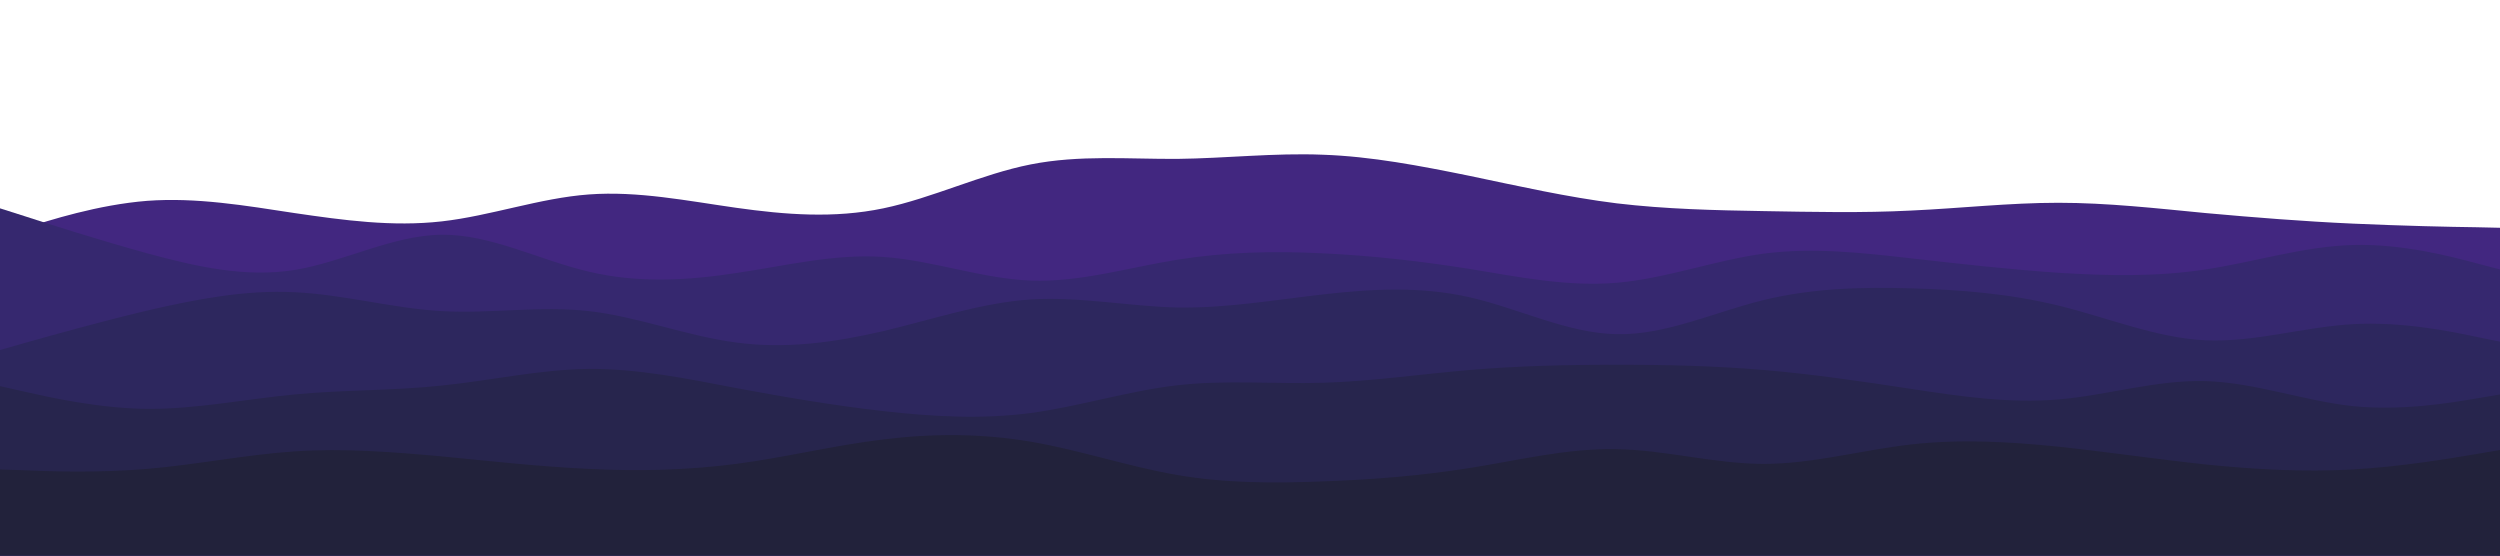 <svg id="visual" viewBox="0 0 900 200" width="900" height="200" xmlns="http://www.w3.org/2000/svg" xmlns:xlink="http://www.w3.org/1999/xlink" version="1.1"><path d="M0 85L8.8 82.2C17.7 79.3 35.3 73.7 53 72.3C70.7 71 88.3 74 106 76.7C123.7 79.3 141.3 81.7 159 79.7C176.7 77.7 194.3 71.3 212 70C229.7 68.7 247.3 72.3 265 74.8C282.7 77.3 300.3 78.7 318 75C335.7 71.3 353.3 62.7 371 59.2C388.7 55.7 406.3 57.3 423.8 57.2C441.3 57 458.7 55 476.2 55.7C493.7 56.3 511.3 59.7 529 63.3C546.7 67 564.3 71 582 73.2C599.7 75.3 617.3 75.7 635 76C652.7 76.3 670.3 76.7 688 75.8C705.7 75 723.3 73 741 73C758.7 73 776.3 75 794 76.7C811.7 78.3 829.3 79.7 847 80.5C864.7 81.3 882.3 81.7 891.2 81.8L900 82L900 201L891.2 201C882.3 201 864.7 201 847 201C829.3 201 811.7 201 794 201C776.3 201 758.7 201 741 201C723.3 201 705.7 201 688 201C670.3 201 652.7 201 635 201C617.3 201 599.7 201 582 201C564.3 201 546.7 201 529 201C511.3 201 493.7 201 476.2 201C458.7 201 441.3 201 423.8 201C406.3 201 388.7 201 371 201C353.3 201 335.7 201 318 201C300.3 201 282.7 201 265 201C247.3 201 229.7 201 212 201C194.3 201 176.7 201 159 201C141.3 201 123.7 201 106 201C88.3 201 70.7 201 53 201C35.3 201 17.7 201 8.8 201L0 201Z" fill="#422780"></path><path d="M0 75L8.8 77.8C17.7 80.7 35.3 86.3 53 91.2C70.7 96 88.3 100 106 97.2C123.7 94.3 141.3 84.7 159 84.5C176.7 84.3 194.3 93.7 212 97.8C229.7 102 247.3 101 265 98.3C282.7 95.7 300.3 91.3 318 92.5C335.7 93.7 353.3 100.3 371 101C388.7 101.7 406.3 96.3 423.8 93.5C441.3 90.7 458.7 90.3 476.2 91.2C493.7 92 511.3 94 529 96.8C546.7 99.7 564.3 103.3 582 101.8C599.7 100.3 617.3 93.7 635 91.3C652.7 89 670.3 91 688 93C705.7 95 723.3 97 741 98.2C758.7 99.3 776.3 99.7 794 97C811.7 94.3 829.3 88.7 847 88.2C864.7 87.7 882.3 92.3 891.2 94.7L900 97L900 201L891.2 201C882.3 201 864.7 201 847 201C829.3 201 811.7 201 794 201C776.3 201 758.7 201 741 201C723.3 201 705.7 201 688 201C670.3 201 652.7 201 635 201C617.3 201 599.7 201 582 201C564.3 201 546.7 201 529 201C511.3 201 493.7 201 476.2 201C458.7 201 441.3 201 423.8 201C406.3 201 388.7 201 371 201C353.3 201 335.7 201 318 201C300.3 201 282.7 201 265 201C247.3 201 229.7 201 212 201C194.3 201 176.7 201 159 201C141.3 201 123.7 201 106 201C88.3 201 70.7 201 53 201C35.3 201 17.7 201 8.8 201L0 201Z" fill="#36286f"></path><path d="M0 126L8.8 123.5C17.7 121 35.3 116 53 111.8C70.7 107.7 88.3 104.3 106 105.2C123.7 106 141.3 111 159 112C176.7 113 194.3 110 212 112C229.7 114 247.3 121 265 123.3C282.7 125.7 300.3 123.3 318 119.2C335.7 115 353.3 109 371 107.8C388.7 106.7 406.3 110.3 423.8 110.7C441.3 111 458.7 108 476.2 106C493.7 104 511.3 103 529 107C546.7 111 564.3 120 582 120.3C599.7 120.7 617.3 112.3 635 108C652.7 103.7 670.3 103.3 688 103.8C705.7 104.3 723.3 105.7 741 110C758.7 114.3 776.3 121.7 794 122.5C811.7 123.3 829.3 117.7 847 116.7C864.7 115.7 882.3 119.3 891.2 121.2L900 123L900 201L891.2 201C882.3 201 864.7 201 847 201C829.3 201 811.7 201 794 201C776.3 201 758.7 201 741 201C723.3 201 705.7 201 688 201C670.3 201 652.7 201 635 201C617.3 201 599.7 201 582 201C564.3 201 546.7 201 529 201C511.3 201 493.7 201 476.2 201C458.7 201 441.3 201 423.8 201C406.3 201 388.7 201 371 201C353.3 201 335.7 201 318 201C300.3 201 282.7 201 265 201C247.3 201 229.7 201 212 201C194.3 201 176.7 201 159 201C141.3 201 123.7 201 106 201C88.3 201 70.7 201 53 201C35.3 201 17.7 201 8.8 201L0 201Z" fill="#2d275e"></path><path d="M0 139L8.8 141C17.7 143 35.3 147 53 147.2C70.7 147.3 88.3 143.7 106 142C123.7 140.3 141.3 140.7 159 138.8C176.7 137 194.3 133 212 132.8C229.7 132.7 247.3 136.3 265 139.7C282.7 143 300.3 146 318 148C335.7 150 353.3 151 371 148.7C388.7 146.3 406.3 140.7 423.8 138.7C441.3 136.7 458.7 138.3 476.2 137.8C493.7 137.3 511.3 134.7 529 133.2C546.7 131.7 564.3 131.3 582 131.3C599.7 131.3 617.3 131.7 635 133.2C652.7 134.7 670.3 137.3 688 140C705.7 142.7 723.3 145.3 741 143.8C758.7 142.3 776.3 136.7 794 137.2C811.7 137.7 829.3 144.3 847 146.2C864.7 148 882.3 145 891.2 143.5L900 142L900 201L891.2 201C882.3 201 864.7 201 847 201C829.3 201 811.7 201 794 201C776.3 201 758.7 201 741 201C723.3 201 705.7 201 688 201C670.3 201 652.7 201 635 201C617.3 201 599.7 201 582 201C564.3 201 546.7 201 529 201C511.3 201 493.7 201 476.2 201C458.7 201 441.3 201 423.8 201C406.3 201 388.7 201 371 201C353.3 201 335.7 201 318 201C300.3 201 282.7 201 265 201C247.3 201 229.7 201 212 201C194.3 201 176.7 201 159 201C141.3 201 123.7 201 106 201C88.3 201 70.7 201 53 201C35.3 201 17.7 201 8.8 201L0 201Z" fill="#27254d"></path><path d="M0 169L8.8 169.3C17.7 169.7 35.3 170.3 53 168.8C70.7 167.3 88.3 163.7 106 162.5C123.7 161.3 141.3 162.7 159 164.3C176.7 166 194.3 168 212 168.8C229.7 169.7 247.3 169.3 265 167C282.7 164.7 300.3 160.3 318 158.2C335.7 156 353.3 156 371 159C388.7 162 406.3 168 423.8 171C441.3 174 458.7 174 476.2 173.3C493.7 172.7 511.3 171.3 529 168.5C546.7 165.7 564.3 161.3 582 161.7C599.7 162 617.3 167 635 167C652.7 167 670.3 162 688 160C705.7 158 723.3 159 741 160.8C758.7 162.7 776.3 165.3 794 167.2C811.7 169 829.3 170 847 169C864.7 168 882.3 165 891.2 163.5L900 162L900 201L891.2 201C882.3 201 864.7 201 847 201C829.3 201 811.7 201 794 201C776.3 201 758.7 201 741 201C723.3 201 705.7 201 688 201C670.3 201 652.7 201 635 201C617.3 201 599.7 201 582 201C564.3 201 546.7 201 529 201C511.3 201 493.7 201 476.2 201C458.7 201 441.3 201 423.8 201C406.3 201 388.7 201 371 201C353.3 201 335.7 201 318 201C300.3 201 282.7 201 265 201C247.3 201 229.7 201 212 201C194.3 201 176.7 201 159 201C141.3 201 123.7 201 106 201C88.3 201 70.7 201 53 201C35.3 201 17.7 201 8.8 201L0 201Z" fill="#22223b"></path></svg>